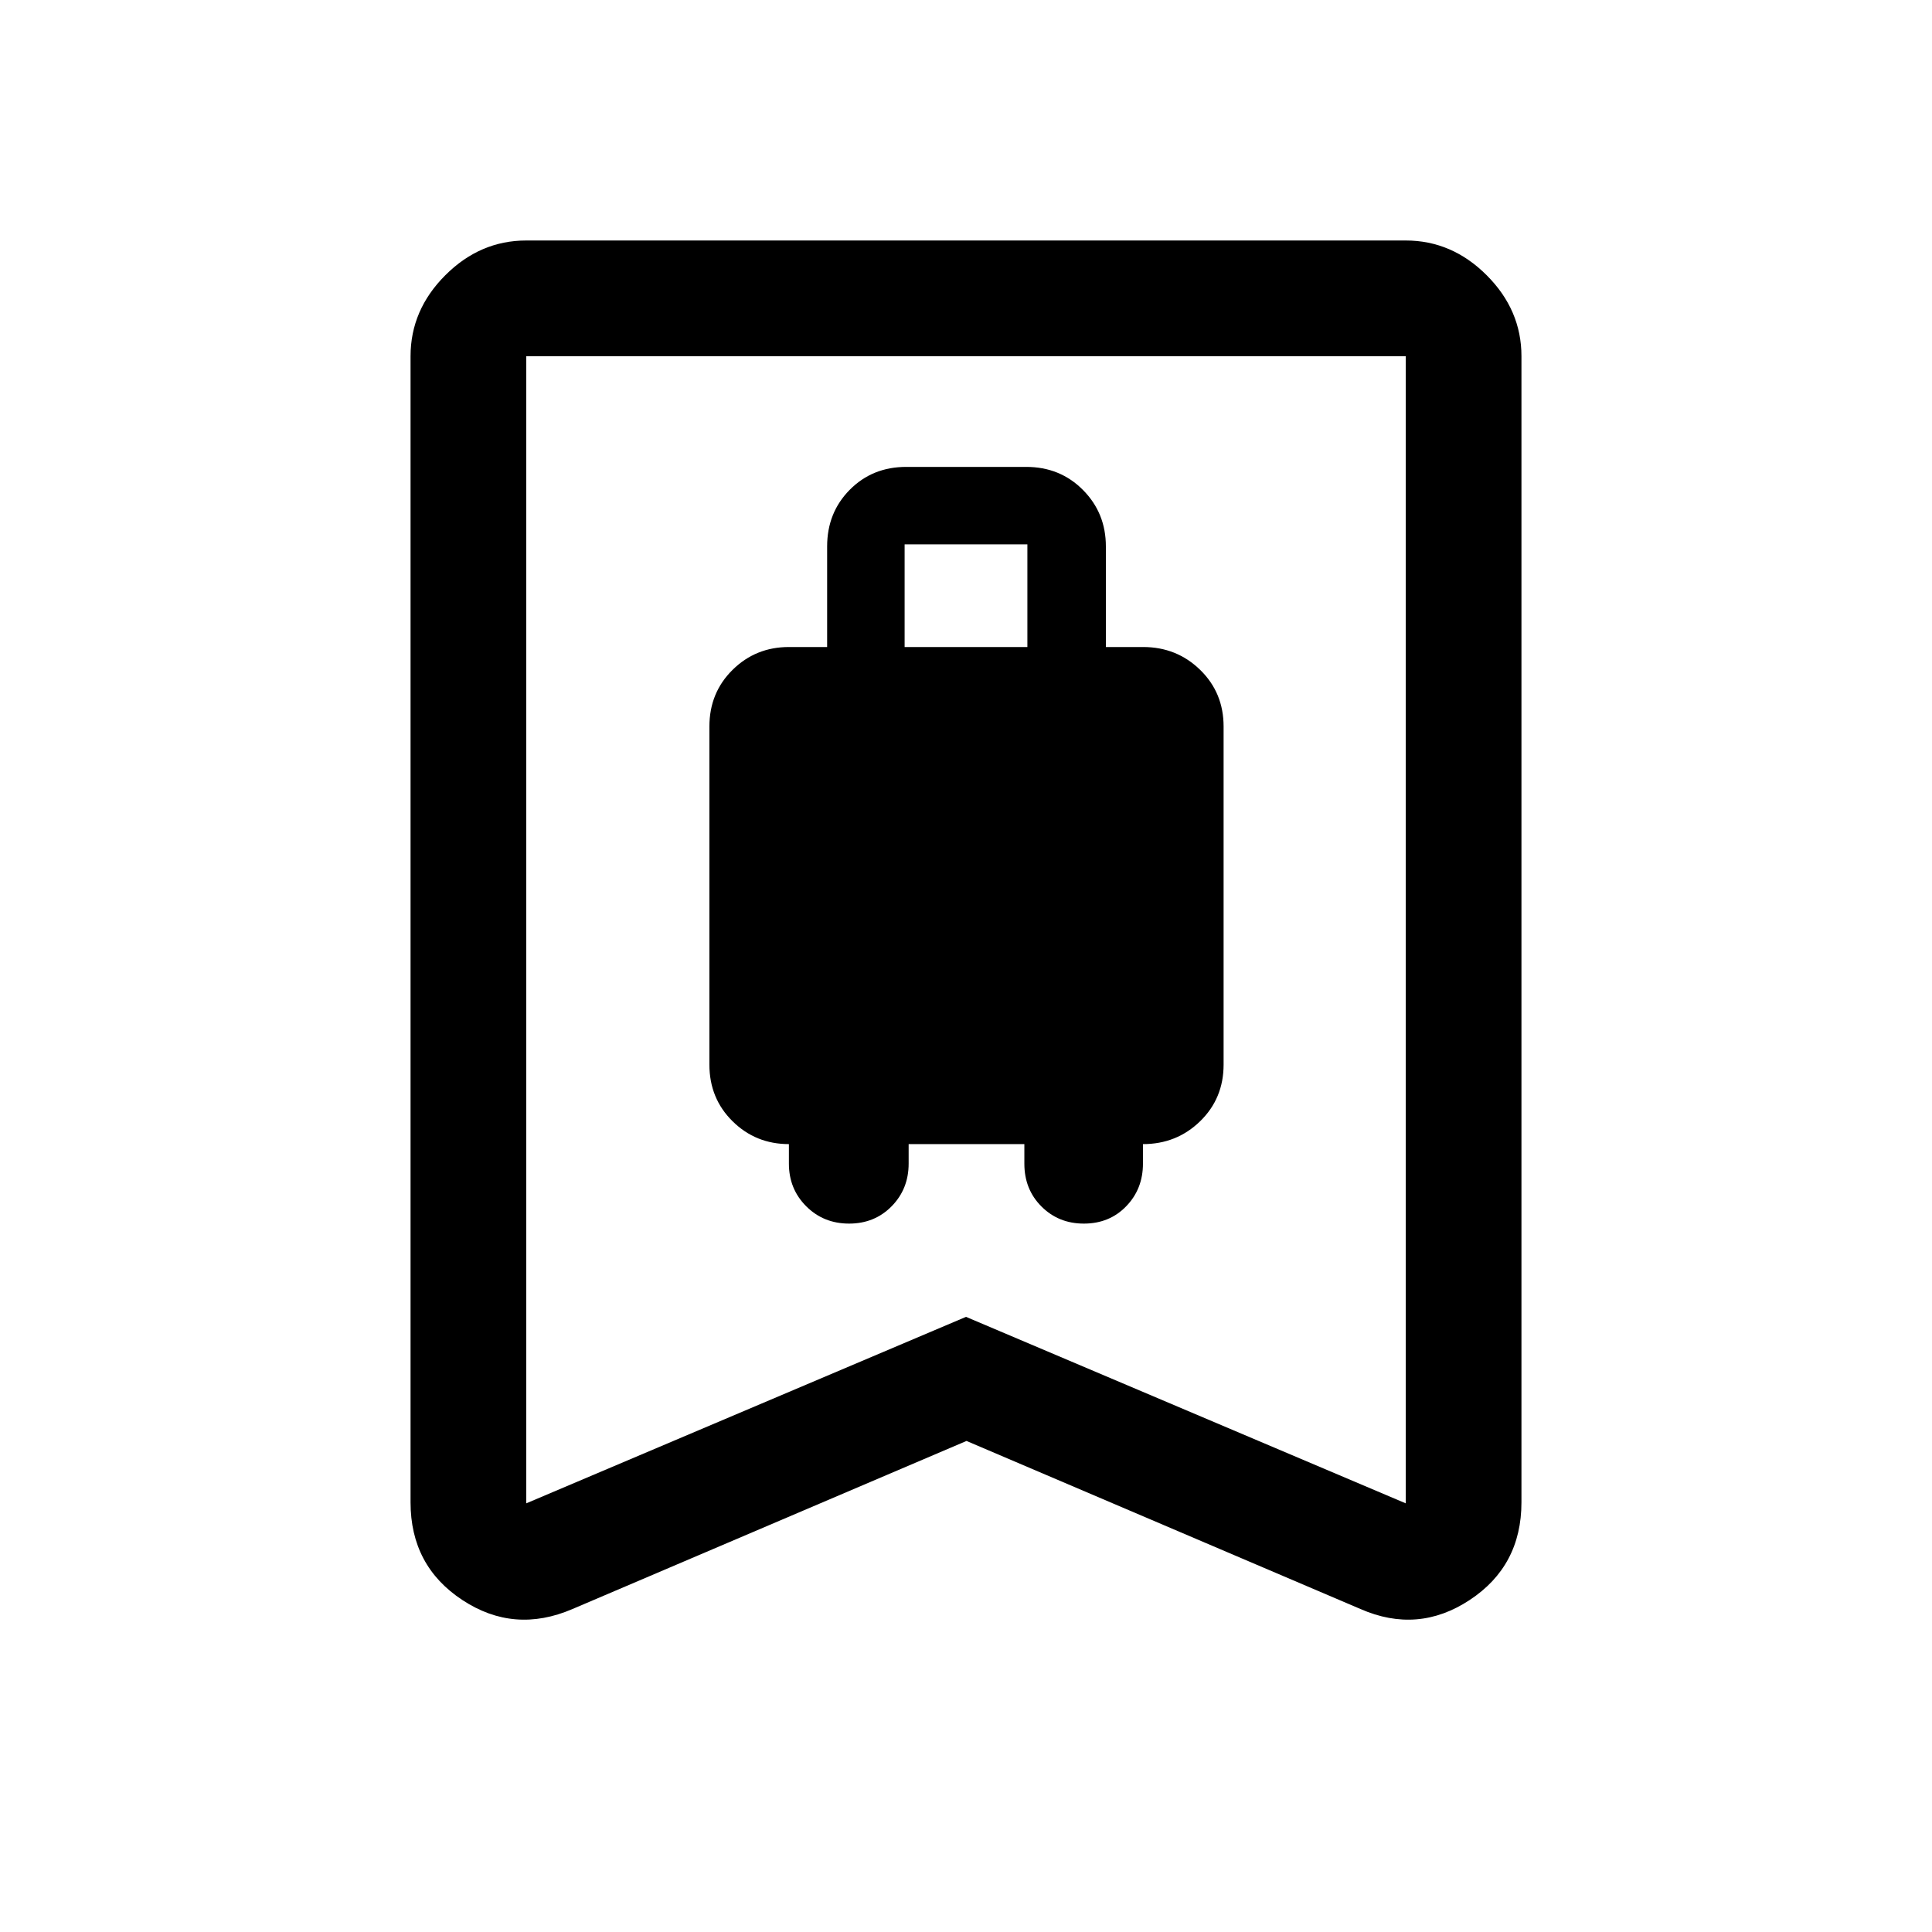 <svg xmlns="http://www.w3.org/2000/svg" height="48" viewBox="0 -960 960 960" width="48"><path d="M421.9-352q12.69 0 21.15-8.61 8.45-8.6 8.45-21.2v-9.69H509v9.78q0 12.72 8.5 21.22 8.5 8.5 21.05 8.5 12.73 0 21.05-8.61 8.33-8.6 8.33-21.2v-9.69q16.74 0 28.41-11.36Q608-414.21 608-431v-168q0-16.79-11.64-28.14Q584.71-638.5 568-638.5h-18.5v-50q0-16.58-11.38-28.04T509.91-728h-59.59q-16.82 0-28.07 11.36Q411-705.29 411-688.5v50h-19q-16.5 0-28 11.36-11.5 11.35-11.5 28.14v168q0 16.79 11.5 28.14 11.5 11.36 28 11.36v9.69q0 12.6 8.6 21.2 8.6 8.61 21.3 8.61Zm27.6-286.5v-51h61v51h-61ZM480.25-244 284.5-160.5q-29 12.5-54.75-4.45T204-213.5V-783q0-22.97 17.27-40.23 17.26-17.27 40.23-17.27h437q22.97 0 40.23 17.27Q756-805.97 756-783v569.5q0 31.6-25.75 48.55Q704.5-148 676-160.5L480.25-244Zm-.25-61.66L698.5-213v-570h-437v570L480-305.66ZM480-783H261.5h437H480Z"/></svg>